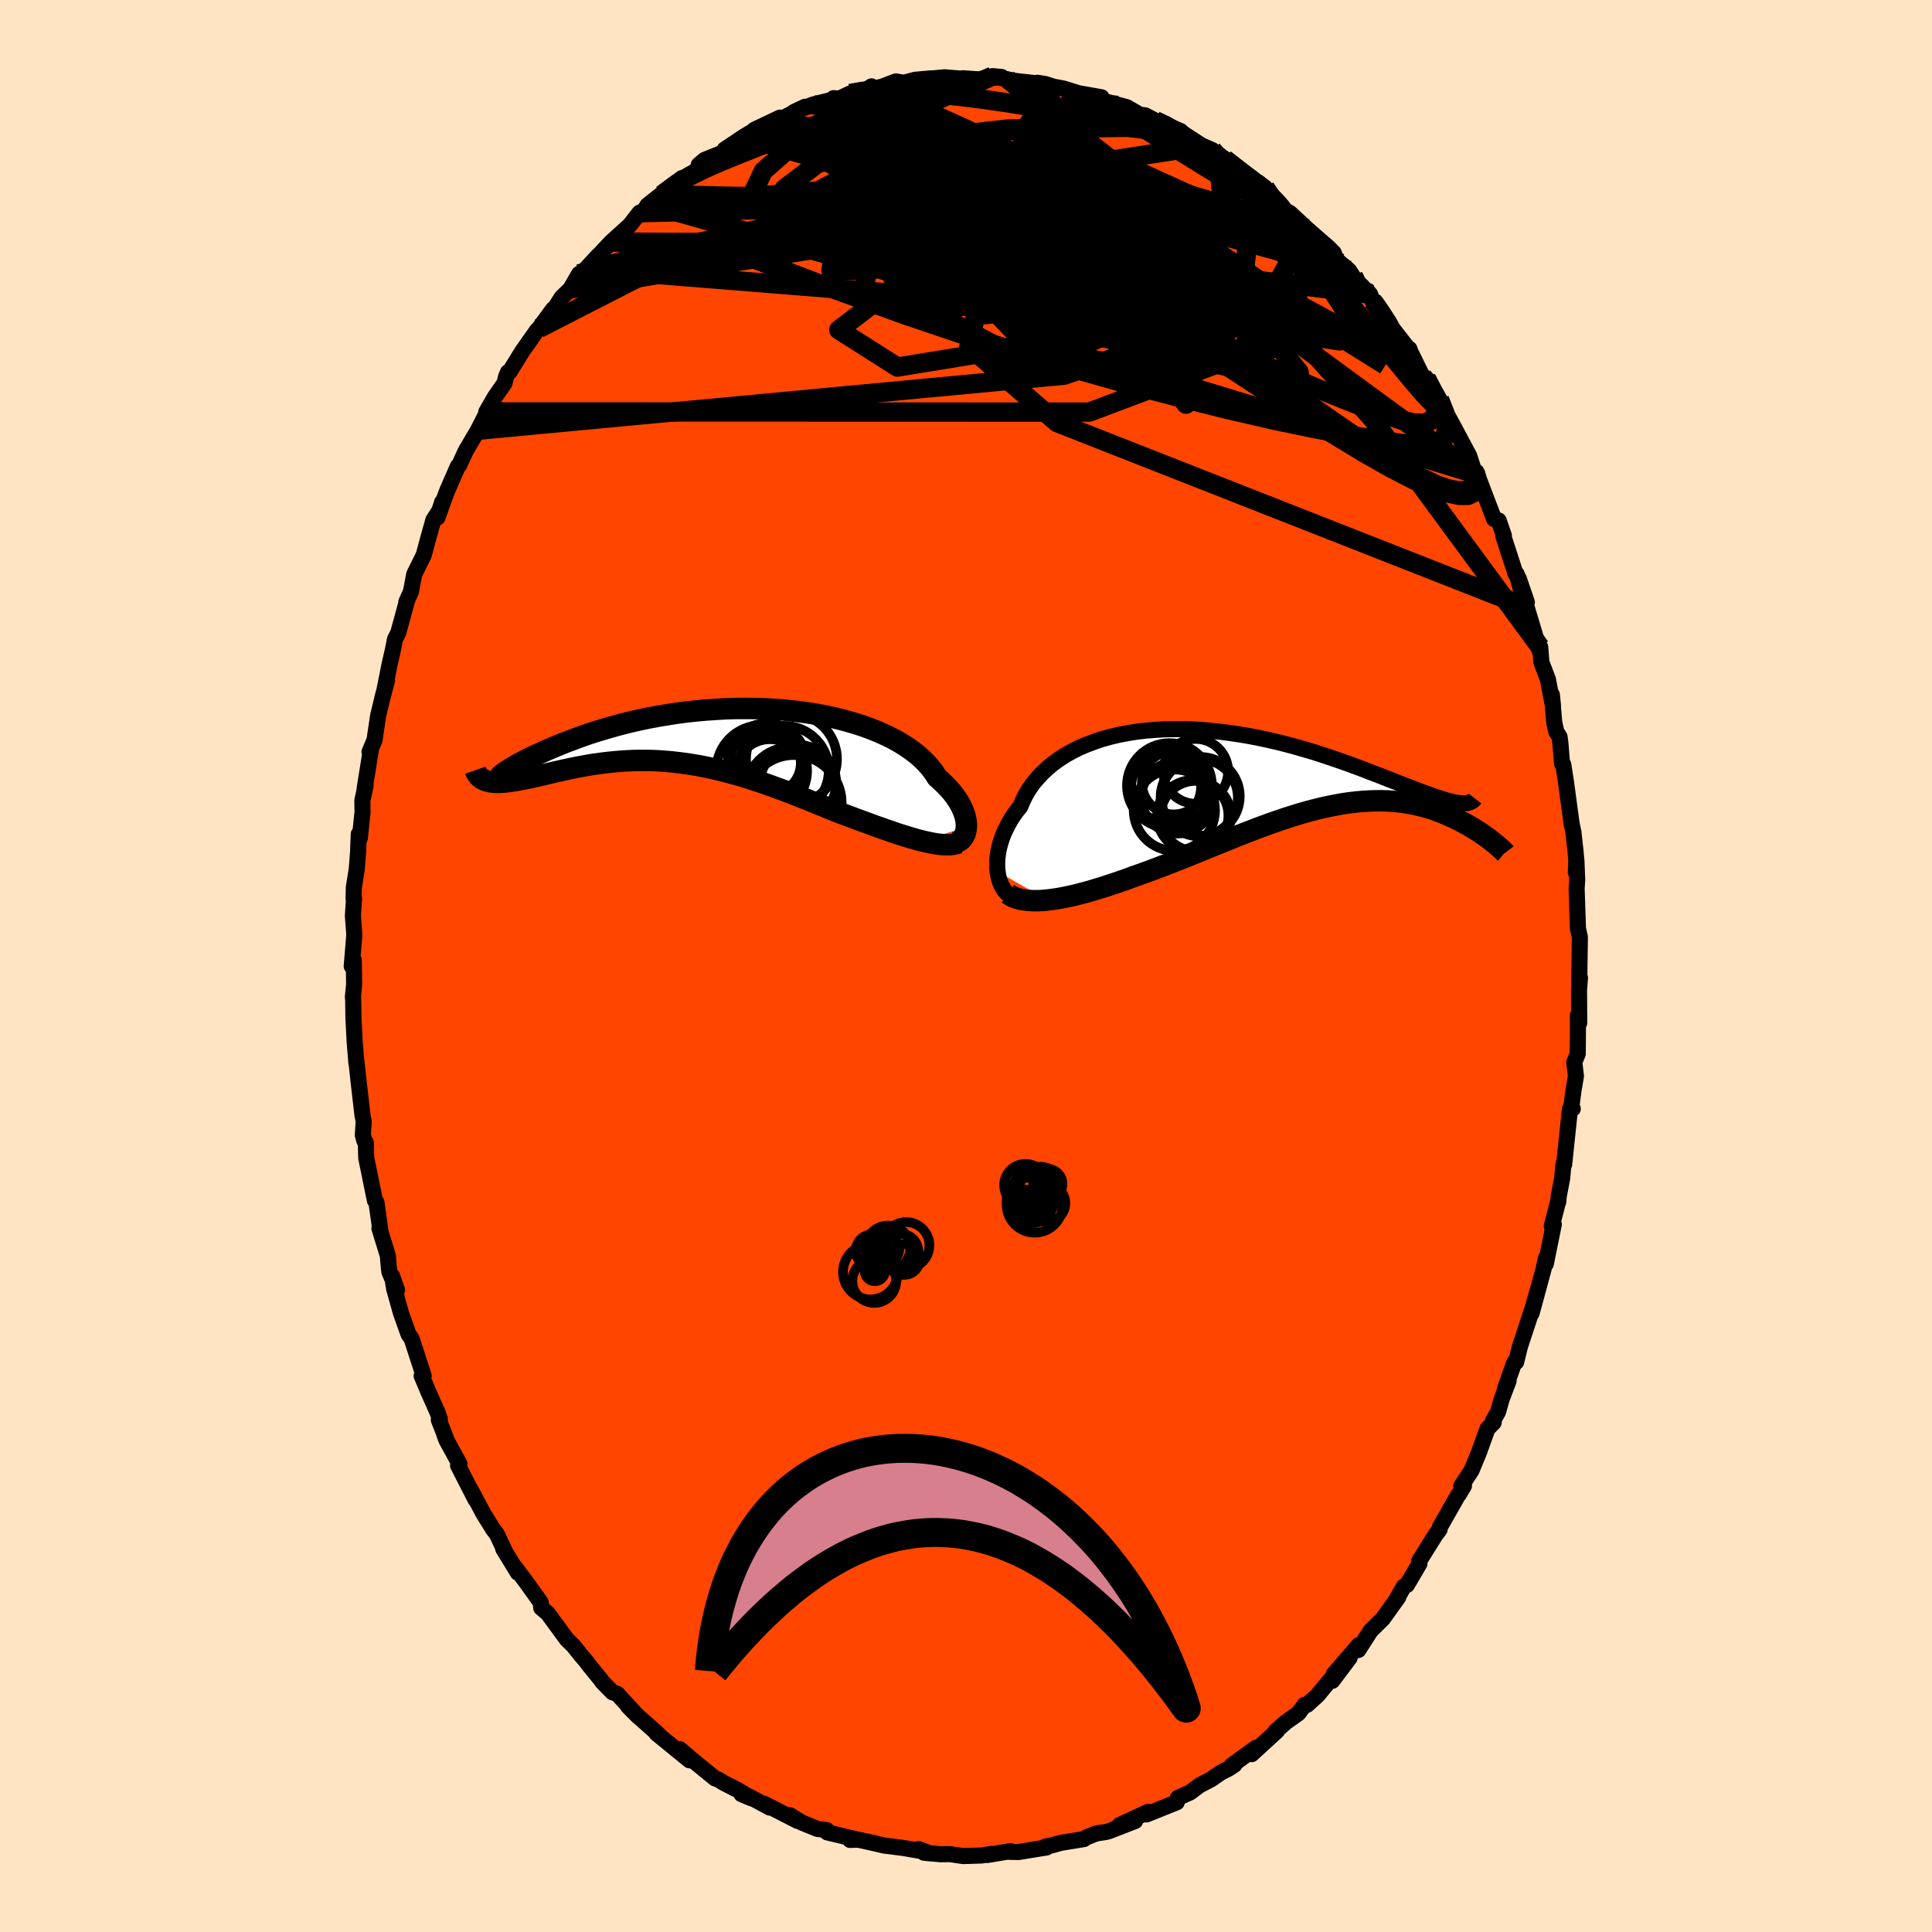 
  <svg viewBox="-100 -100 200 200" xmlns="http://www.w3.org/2000/svg" width="500" height="500" id="face-svg">
    <defs>
      <clipPath id="leftEyeClipPath">
        <polyline points="27.29,9.56 27.29,9.28 27.26,8.98 27.21,8.67 27.13,8.35 27.01,8.01 26.87,7.67 26.7,7.32 26.5,6.97 26.27,6.61 26.01,6.24 25.72,5.88 25.39,5.51 25.04,5.15 24.66,4.78 24.25,4.42 23.95,3.94 23.59,3.46 23.18,2.99 22.72,2.53 22.22,2.08 21.66,1.65 21.05,1.23 20.4,0.82 19.7,0.43 18.97,0.07 18.19,-0.28 17.37,-0.61 16.52,-0.92 15.63,-1.2 14.72,-1.46 13.78,-1.7 12.81,-1.91 11.82,-2.1 10.82,-2.26 9.79,-2.4 8.76,-2.51 7.71,-2.6 6.66,-2.66 5.61,-2.7 4.55,-2.71 3.5,-2.71 2.45,-2.68 1.4,-2.62 0.37,-2.55 -0.65,-2.46 -1.66,-2.35 -2.66,-2.22 -3.63,-2.07 -4.59,-1.91 -5.52,-1.74 -6.43,-1.55 -7.32,-1.35 -8.18,-1.14 -9.01,-0.92 -9.81,-0.69 -10.59,-0.46 -11.34,-0.23 -12.06,0.01 -12.74,0.25 -13.4,0.5 -14.03,0.73 -14.63,0.97 -15.19,1.2 -15.73,1.43 -16.25,1.65 -16.73,1.87 -17.19,2.08 -17.62,2.28 -18.02,2.48 -18.4,2.67 -18.75,2.85 -19.07,3.02 -19.36,3.19 -19.63,3.35 -19.88,3.49 -20.09,3.63 -20.29,3.75 -20.45,3.86 -20.6,3.96 -22.28,4.82 -22.07,4.87 -21.86,4.9 -21.63,4.93 -21.38,4.94 -21.12,4.94 -20.85,4.93 -20.57,4.91 -20.27,4.88 -19.95,4.84 -19.63,4.79 -19.29,4.74 -18.93,4.67 -18.57,4.6 -18.19,4.53 -17.8,4.45 -17.39,4.36 -16.97,4.26 -16.53,4.16 -16.08,4.05 -15.62,3.94 -15.14,3.83 -14.65,3.72 -14.15,3.61 -13.63,3.5 -13.1,3.39 -12.56,3.29 -12.01,3.19 -11.44,3.09 -10.86,3.01 -10.28,2.93 -9.68,2.86 -9.07,2.8 -8.45,2.75 -7.83,2.71 -7.19,2.68 -6.54,2.67 -5.89,2.67 -5.22,2.68 -4.55,2.71 -3.87,2.76 -3.19,2.82 -2.49,2.9 -1.79,2.99 -1.08,3.1 -0.37,3.22 0.35,3.36 1.08,3.52 1.81,3.69 2.54,3.88 3.29,4.08 4.03,4.29 4.78,4.52 5.53,4.77 6.29,5.02 7.05,5.29 7.81,5.57 8.58,5.85 9.34,6.14 10.11,6.45 10.88,6.75 11.64,7.06 12.41,7.37 13.17,7.69 13.93,8 14.57,8.24 15.2,8.47 15.83,8.71 16.45,8.94 17.07,9.16 17.67,9.39 18.27,9.6 18.87,9.81 19.45,10.01 20.02,10.21 20.58,10.39 21.13,10.56 21.66,10.72 22.18,10.87 22.68,11" />
      </clipPath>
      <clipPath id="rightEyeClipPath">
        <polyline points="-27.62,10.8 -27.66,10.4 -27.66,9.98 -27.65,9.55 -27.6,9.12 -27.53,8.67 -27.43,8.21 -27.3,7.75 -27.15,7.29 -26.97,6.82 -26.75,6.36 -26.51,5.89 -26.25,5.43 -25.95,4.97 -25.63,4.52 -25.27,4.08 -25.01,3.46 -24.71,2.86 -24.36,2.27 -23.96,1.7 -23.51,1.16 -23.02,0.63 -22.49,0.13 -21.92,-0.35 -21.3,-0.8 -20.64,-1.23 -19.95,-1.62 -19.22,-1.99 -18.45,-2.32 -17.65,-2.62 -16.83,-2.9 -15.97,-3.14 -15.09,-3.35 -14.19,-3.52 -13.26,-3.67 -12.32,-3.78 -11.36,-3.86 -10.39,-3.92 -9.41,-3.94 -8.42,-3.94 -7.42,-3.91 -6.42,-3.85 -5.42,-3.76 -4.42,-3.65 -3.42,-3.52 -2.43,-3.37 -1.44,-3.2 -0.47,-3.01 0.5,-2.8 1.45,-2.58 2.39,-2.34 3.31,-2.09 4.21,-1.83 5.1,-1.57 5.96,-1.29 6.81,-1.01 7.63,-0.73 8.43,-0.45 9.2,-0.17 9.95,0.11 10.68,0.39 11.38,0.66 12.06,0.92 12.71,1.18 13.34,1.42 13.94,1.66 14.52,1.88 15.08,2.1 15.62,2.31 16.13,2.5 16.62,2.68 17.09,2.85 17.53,3.01 17.95,3.15 18.35,3.28 18.73,3.4 19.08,3.49 19.41,3.58 19.72,3.64 20.01,3.69 24.05,8.06 23.89,7.93 23.72,7.79 23.54,7.65 23.34,7.49 23.14,7.34 22.91,7.18 22.68,7.01 22.43,6.84 22.17,6.66 21.89,6.49 21.6,6.31 21.3,6.13 20.99,5.95 20.66,5.77 20.31,5.59 19.96,5.41 19.58,5.23 19.19,5.05 18.79,4.87 18.37,4.7 17.93,4.53 17.48,4.37 17.01,4.22 16.53,4.08 16.03,3.96 15.51,3.84 14.98,3.74 14.43,3.65 13.87,3.58 13.29,3.53 12.7,3.49 12.09,3.47 11.46,3.48 10.82,3.5 10.17,3.54 9.5,3.6 8.82,3.68 8.13,3.78 7.42,3.91 6.7,4.05 5.97,4.21 5.23,4.39 4.47,4.59 3.7,4.81 2.93,5.05 2.14,5.3 1.35,5.57 0.54,5.85 -0.27,6.15 -1.09,6.46 -1.92,6.78 -2.75,7.1 -3.58,7.44 -4.42,7.78 -5.27,8.12 -6.12,8.47 -6.96,8.81 -7.81,9.16 -8.66,9.5 -9.51,9.83 -10.36,10.16 -11.2,10.48 -12.03,10.79 -12.86,11.09 -13.57,11.34 -14.27,11.6 -14.96,11.84 -15.65,12.07 -16.33,12.3 -17,12.51 -17.66,12.71 -18.31,12.9 -18.95,13.07 -19.57,13.23 -20.19,13.37 -20.78,13.49 -21.36,13.6 -21.93,13.68 -22.47,13.75" />
      </clipPath>
      <filter id="fuzzy">
        <feTurbulence id="turbulence" baseFrequency="0.05" numOctaves="3" type="noise" result="noise" />
        <feDisplacementMap in="SourceGraphic" in2="noise" scale="2" />
      </filter>
      <linearGradient id="rainbowGradient" x1="0%" y1="0%" x2="100%" y2="0%">
        <stop offset="0%" style="stop-color: rgb(44, 34, 43); stop-opacity: 1" />
        <stop offset="50%" style="stop-color: rgb(185, 55, 55); stop-opacity: 1" />
        <stop offset="100%" style="stop-color: rgb(144, 238, 144); stop-opacity: 1" />
      </linearGradient>
    </defs>
    <rect x="-100" y="-100" width="100%" height="100%" fill="rgb(255, 228, 196)" />
    <polyline id="faceContour" points="63.48,1.94 63.56,1.22 63.46,2.47 63.48,5.89 63.33,5.12 63.35,6.01 63.33,9.08 62.97,9.96 63.14,11.39 62.88,12.94 62.68,14.49 62.81,14.78 62.52,14.81 61.92,20.55 61.86,20.44 61.71,22 61.36,23.84 61.31,24.42 61.33,24.24 60.64,26.92 60.85,26.75 60.02,30.84 60.03,30.25 59.79,31.38 58.55,35.95 59.24,33.38 58.68,35.33 57.34,39.41 56.95,41 56.76,41.04 55.81,43.72 56.17,42.94 55.44,44.87 55.08,46.15 54.56,47.06 54.63,47.25 53.98,47.91 53.1,50.36 52.33,52.22 51.27,53.83 51.55,53.81 51,54.73 50.92,54.81 49.05,58.1 49.03,58.33 48.61,58.88 46.91,61.6 46.94,61.87 45.65,64.07 45.33,64.23 44.46,65.75 44.75,65.34 43.13,67.6 42.77,67.95 41.9,68.8 40.61,70.81 40.65,70.31 38.07,73.31 39.71,71.62 37.92,74 38,73.55 36.41,75.48 35.31,76.48 35.06,76.48 34.42,77.35 33.13,78.27 32.05,79.21 32.2,79.18 29.57,81.59 30.03,80.92 27.52,82.74 27.79,82.69 27.18,83.09 26.4,83.48 25.38,84.19 24.19,84.81 23.2,85.55 21.93,86.12 21.82,86.57 18.69,87.83 18.81,87.75 18.86,87.56 15.9,88.93 17.51,88.51 14.83,89.55 14.52,89.64 13.61,89.78 13.37,89.84 12.47,90.2 12.21,90.38 9.82,90.77 8.89,91.03 8.24,91.15 8.33,91.25 5.43,91.72 4.49,91.7 4.6,91.63 2.21,92.03 2.66,91.91 1.62,92.08 -0.29,92.14 -1.65,91.94 -2.65,91.95 -4.36,91.79 -3.73,91.86 -4.89,91.42 -4.53,91.64 -6.49,91.3 -8.47,91.05 -10.27,90.63 -9.38,90.83 -11.17,90.44 -12,90.47 -11.43,90.39 -14.36,89.69 -14.41,89.45 -15.38,89.33 -17.03,88.66 -18.22,87.91 -17.43,88.5 -20.91,86.72 -20.32,87.12 -22.43,85.98 -23.24,85.73 -22.22,86.16 -23.6,85.32 -25.05,84.58 -25.67,84.2 -25.98,84.1 -28.37,82.15 -29.63,81.07 -28.62,82.23 -32.05,79.43 -31.79,79.59 -32.14,79.27 -34.09,77.54 -34.98,76.64 -33.95,77.68 -36.11,75.34 -36.59,75.19 -37.67,74.09 -37.77,73.92 -39.08,72.31 -39.28,72.03 -39.86,71.35 -40.66,70.35 -41.33,69.7 -43.29,67.02 -43.97,66.45 -44.02,65.89 -44.3,65.5 -45.48,63.85 -46.73,62.18 -46.4,62.8 -47.91,60.32 -47.66,60.74 -48.56,58.82 -48.92,58.36 -49.94,56.72 -51.34,54.09 -50.77,55.25 -52.58,51.71 -52.43,51.55 -53.8,49.05 -53.99,48.52 -53.84,48.87 -54.57,46.99 -54.47,46.9 -54.7,46.23 -55.66,44.07 -56.35,42.43 -56.14,42.43 -57.38,38.6 -57.71,38.12 -58.49,35.93 -59.2,33.4 -59.41,32.09 -58.9,33.54 -59.69,31.67 -59.75,31.19 -59.85,29.99 -60.72,27.17 -60.59,27.59 -61.03,24.47 -61.19,24.27 -62.09,19.85 -62.13,18.28 -62.29,18.06 -62.44,17.5 -62.35,16.09 -62.47,15.49 -62.88,11.94 -63.1,9.9 -63.13,9.67 -63.1,10.11 -63.28,7.93 -63.41,5.44 -63.44,3.49 -63.47,3.21 -63.34,1.92 -63.38,-0.62 -63.59,0.02 -63.32,-3.23 -63.47,-5.19 -63.35,-7.01 -63.4,-6.96 -63.37,-8.14 -63.07,-10.02 -62.93,-11.81 -62.86,-13.66 -62.75,-13.25 -62.47,-15.93 -62.49,-17.13 -62.15,-18.68 -62.25,-18.38 -61.61,-22.37 -61.75,-22.16 -61.23,-23.39 -60.86,-25.89 -60.36,-27.97 -59.94,-29.54 -60.2,-28.58 -59.66,-31.28 -59.33,-32.71 -59.11,-33.83 -58.77,-34.5 -57.85,-37.87 -57.94,-37.68 -57.46,-38.75 -57.12,-40.55 -56.13,-42.55 -55.74,-44.02 -55.14,-46.17 -54.52,-47.13 -54.23,-48.02 -54.71,-46.43 -54.03,-48.34 -53.68,-49.26 -52.6,-51.73 -52.46,-51.85 -51.8,-53.3 -50.53,-55.46 -49.72,-57.05 -49.66,-57.36 -48.76,-58.92 -47.77,-60.34 -47.61,-61.01 -47.41,-61.47 -47.28,-61.46 -45.91,-63.67 -44.43,-65.77 -44.2,-66.01 -42.74,-68 -42.66,-67.95 -41.85,-69.22 -40.95,-70.09 -40.06,-71.64 -40.12,-71.3 -39.33,-72.18 -38.17,-73.44 -37.79,-73.81 -36.74,-74.94 -34.79,-76.7 -33.8,-77.98 -33.55,-78.04 -32.74,-78.84 -32.99,-78.73 -31.65,-79.8 -31.48,-79.84 -29.42,-81.56 -29.16,-81.6 -27.8,-82.41 -27.66,-82.94 -27.05,-83.45 -25.09,-84.24 -24.99,-84.52 -22.99,-85.86 -22.2,-86.33 -21.88,-86.58 -19.27,-87.82 -19.62,-87.42 -19.7,-87.38 -16.66,-88.95 -17.82,-88.4 -15.86,-89.17 -13.62,-89.73 -13.71,-89.84 -13.12,-89.79 -11.99,-90.32 -10.5,-90.58 -9.78,-91.06 -10.02,-90.7 -8.66,-91.04 -7.26,-91.57 -6.44,-91.43 -5.27,-91.74 -3.61,-91.89 -3.95,-91.84 -2.22,-92 0.07,-91.81 -0.34,-91.9 1.25,-91.79 3.69,-92.03 2.74,-92.12 4.34,-91.78 5.61,-91.51 4.97,-91.64 7.09,-91.4 7.42,-91.43 8.22,-91.3 9.05,-91.03 10.11,-90.83 11.65,-90.35 14.03,-89.93 13.44,-89.71 15.73,-89.09 14.53,-89.47 16.63,-88.91 17.99,-88.13 18.55,-88.06 19.6,-87.51 20.44,-87.18 22.2,-86.44 22.56,-86.13 24.7,-84.74 24.54,-84.88 25.5,-84.46 26.08,-83.77 26.08,-83.65 26.79,-83.54 29.88,-81.13 29.75,-81.36 30.97,-80.57 30.24,-81.13 32.17,-79.04 32.97,-78.26 33.54,-77.95 35.28,-76.33 35.53,-76.11 37.57,-74.33 38.07,-73.82 38.31,-73.15 38.74,-72.77 39.64,-72.02 40.2,-71.16 41.83,-69.55 42.08,-68.85 41.81,-69.38 43.57,-66.91 44.03,-66.15 45.88,-63.78 45.9,-63.88 46.02,-63.55 47.25,-61.05 47.65,-60.84 49.17,-57.9 49.52,-57.56 49.01,-58.66 49.75,-57.16 50.37,-56.04 52.09,-52.81 52.62,-51.19 53.04,-50.61 52.77,-50.83 52.91,-50.89 53.89,-48.31 54.67,-46.27 55.14,-46.12 55.68,-44.56 55.63,-44.49 56.88,-40.63 57.22,-40.11 58.06,-37.66 57,-40.58 58.56,-35.09 58.04,-37.14 59.49,-32.3 59.44,-33.02 59.57,-31.43 60.24,-29.67 60.77,-26.89 60.65,-28.08 60.9,-25.17 61.11,-24.25 61.45,-23.7 61.53,-23.07 61.7,-20.96 61.83,-20.85 62.09,-19.18 62.69,-14.75 62.88,-13.84 63.11,-11.77 63.18,-10.9 63.13,-9.69 63.19,-10.92 63.27,-8.89 63.21,-8.02 63.35,-3.88 63.55,-2.99 63.51,-0.47 63.48,1.94 63.56,1.22" fill="rgb(255, 69, 0)" stroke="black" stroke-width="1.667" stroke-linejoin="round" filter="url(#fuzzy)" />
    <g transform="translate(30.89 -20.58)">
      <polyline id="rightCountour" points="-27.62,10.8 -27.66,10.4 -27.66,9.98 -27.65,9.55 -27.6,9.12 -27.53,8.67 -27.43,8.21 -27.3,7.75 -27.15,7.29 -26.97,6.82 -26.75,6.36 -26.51,5.89 -26.25,5.43 -25.95,4.97 -25.63,4.52 -25.27,4.08 -25.01,3.46 -24.71,2.86 -24.36,2.27 -23.96,1.7 -23.51,1.16 -23.02,0.63 -22.49,0.13 -21.92,-0.35 -21.3,-0.8 -20.64,-1.23 -19.95,-1.62 -19.22,-1.99 -18.45,-2.32 -17.65,-2.62 -16.83,-2.9 -15.97,-3.14 -15.09,-3.35 -14.19,-3.52 -13.26,-3.67 -12.32,-3.78 -11.36,-3.86 -10.39,-3.92 -9.41,-3.94 -8.42,-3.94 -7.42,-3.91 -6.42,-3.85 -5.42,-3.76 -4.42,-3.65 -3.42,-3.52 -2.43,-3.37 -1.44,-3.2 -0.47,-3.01 0.5,-2.8 1.45,-2.58 2.39,-2.34 3.31,-2.09 4.21,-1.83 5.1,-1.57 5.96,-1.29 6.81,-1.01 7.63,-0.73 8.43,-0.45 9.2,-0.17 9.95,0.11 10.68,0.39 11.38,0.66 12.06,0.92 12.71,1.18 13.34,1.42 13.94,1.66 14.52,1.88 15.08,2.1 15.62,2.31 16.13,2.5 16.62,2.68 17.09,2.85 17.53,3.01 17.95,3.15 18.35,3.28 18.73,3.4 19.08,3.49 19.41,3.58 19.72,3.64 20.01,3.69 24.05,8.06 23.89,7.93 23.72,7.79 23.54,7.65 23.34,7.49 23.14,7.34 22.91,7.18 22.68,7.01 22.43,6.84 22.17,6.66 21.89,6.49 21.6,6.31 21.3,6.13 20.99,5.95 20.66,5.77 20.31,5.59 19.96,5.41 19.58,5.23 19.19,5.05 18.79,4.87 18.37,4.7 17.93,4.53 17.48,4.37 17.01,4.22 16.53,4.08 16.03,3.96 15.51,3.84 14.98,3.74 14.43,3.65 13.87,3.58 13.29,3.53 12.7,3.49 12.09,3.47 11.46,3.48 10.82,3.5 10.17,3.54 9.5,3.6 8.82,3.68 8.13,3.78 7.42,3.91 6.7,4.05 5.97,4.21 5.23,4.39 4.47,4.59 3.7,4.81 2.93,5.05 2.14,5.3 1.35,5.57 0.54,5.85 -0.27,6.15 -1.09,6.46 -1.92,6.78 -2.75,7.1 -3.58,7.44 -4.42,7.78 -5.27,8.12 -6.12,8.47 -6.96,8.81 -7.81,9.16 -8.66,9.5 -9.51,9.83 -10.36,10.16 -11.2,10.48 -12.03,10.79 -12.86,11.09 -13.57,11.34 -14.27,11.6 -14.96,11.84 -15.65,12.07 -16.33,12.3 -17,12.51 -17.66,12.71 -18.31,12.9 -18.95,13.07 -19.57,13.23 -20.19,13.37 -20.78,13.49 -21.36,13.6 -21.93,13.68 -22.47,13.75" fill="white" stroke="white" stroke-width="0" stroke-linejoin="round" filter="url(#fuzzy)" />
    </g>
    <g transform="translate(-27.25 -23.95)">
      <polyline id="leftCountour" points="27.29,9.56 27.29,9.28 27.26,8.98 27.21,8.67 27.13,8.35 27.01,8.01 26.87,7.67 26.7,7.32 26.5,6.97 26.27,6.61 26.01,6.24 25.72,5.88 25.39,5.51 25.04,5.15 24.66,4.78 24.25,4.42 23.95,3.94 23.59,3.46 23.18,2.99 22.72,2.53 22.22,2.08 21.66,1.65 21.05,1.23 20.4,0.82 19.7,0.43 18.97,0.07 18.19,-0.28 17.37,-0.61 16.52,-0.92 15.63,-1.2 14.72,-1.46 13.78,-1.7 12.81,-1.91 11.82,-2.1 10.82,-2.26 9.79,-2.4 8.76,-2.51 7.71,-2.6 6.66,-2.66 5.61,-2.7 4.55,-2.71 3.5,-2.71 2.45,-2.68 1.4,-2.62 0.37,-2.55 -0.65,-2.46 -1.66,-2.35 -2.66,-2.22 -3.63,-2.07 -4.59,-1.91 -5.52,-1.74 -6.43,-1.55 -7.32,-1.35 -8.18,-1.14 -9.01,-0.92 -9.81,-0.69 -10.59,-0.46 -11.34,-0.23 -12.06,0.01 -12.74,0.25 -13.4,0.5 -14.03,0.73 -14.63,0.97 -15.19,1.2 -15.73,1.43 -16.25,1.65 -16.73,1.87 -17.19,2.08 -17.62,2.28 -18.02,2.48 -18.4,2.67 -18.75,2.85 -19.07,3.02 -19.36,3.19 -19.63,3.35 -19.88,3.49 -20.09,3.63 -20.29,3.75 -20.45,3.86 -20.6,3.96 -22.28,4.82 -22.07,4.87 -21.86,4.9 -21.63,4.93 -21.38,4.94 -21.12,4.94 -20.85,4.93 -20.57,4.91 -20.27,4.88 -19.95,4.84 -19.63,4.79 -19.29,4.74 -18.93,4.67 -18.57,4.6 -18.19,4.53 -17.8,4.45 -17.39,4.36 -16.97,4.26 -16.53,4.16 -16.08,4.05 -15.62,3.94 -15.14,3.83 -14.65,3.72 -14.15,3.61 -13.63,3.5 -13.1,3.39 -12.56,3.29 -12.01,3.19 -11.44,3.09 -10.86,3.01 -10.28,2.93 -9.68,2.86 -9.07,2.8 -8.45,2.75 -7.83,2.71 -7.19,2.68 -6.54,2.67 -5.89,2.67 -5.22,2.68 -4.55,2.71 -3.87,2.76 -3.19,2.82 -2.49,2.9 -1.79,2.99 -1.08,3.1 -0.37,3.22 0.35,3.36 1.08,3.52 1.81,3.69 2.54,3.88 3.29,4.08 4.03,4.29 4.78,4.52 5.53,4.77 6.29,5.02 7.05,5.29 7.81,5.57 8.58,5.85 9.34,6.14 10.11,6.45 10.88,6.75 11.64,7.06 12.41,7.37 13.17,7.69 13.93,8 14.57,8.24 15.2,8.47 15.83,8.71 16.45,8.94 17.07,9.16 17.67,9.39 18.27,9.6 18.87,9.81 19.45,10.01 20.02,10.21 20.58,10.39 21.13,10.56 21.66,10.72 22.18,10.87 22.68,11" fill="white" stroke="white" stroke-width="0" stroke-linejoin="round" filter="url(#fuzzy)" />
    </g>
    <g transform="translate(30.89 -20.58)">
      <polyline id="rightUpper" points="-26.03,13.44 -26.28,13.33 -26.5,13.17 -26.72,12.98 -26.91,12.75 -27.08,12.49 -27.24,12.2 -27.37,11.88 -27.48,11.54 -27.56,11.18 -27.62,10.8 -27.66,10.4 -27.66,9.98 -27.65,9.55 -27.6,9.12 -27.53,8.67 -27.43,8.21 -27.3,7.75 -27.15,7.29 -26.97,6.82 -26.75,6.36 -26.51,5.89 -26.25,5.43 -25.95,4.97 -25.63,4.52 -25.27,4.08 -25.01,3.46 -24.71,2.86 -24.36,2.27 -23.96,1.7 -23.51,1.16 -23.02,0.63 -22.49,0.13 -21.92,-0.35 -21.3,-0.8 -20.64,-1.23 -19.95,-1.62 -19.22,-1.99 -18.45,-2.32 -17.65,-2.62 -16.83,-2.9 -15.97,-3.14 -15.09,-3.35 -14.19,-3.52 -13.26,-3.67 -12.32,-3.78 -11.36,-3.86 -10.39,-3.92 -9.41,-3.94 -8.42,-3.94 -7.42,-3.91 -6.42,-3.85 -5.42,-3.76 -4.42,-3.65 -3.42,-3.52 -2.43,-3.37 -1.44,-3.2 -0.47,-3.01 0.5,-2.8 1.45,-2.58 2.39,-2.34 3.31,-2.09 4.21,-1.83 5.1,-1.57 5.96,-1.29 6.81,-1.01 7.63,-0.73 8.43,-0.45 9.2,-0.17 9.95,0.11 10.68,0.39 11.38,0.66 12.06,0.92 12.71,1.18 13.34,1.42 13.94,1.66 14.52,1.88 15.08,2.1 15.62,2.31 16.13,2.5 16.62,2.68 17.09,2.85 17.53,3.01 17.95,3.15 18.35,3.28 18.73,3.4 19.08,3.49 19.41,3.58 19.72,3.64 20.01,3.69 20.28,3.72 20.53,3.74 20.75,3.74 20.96,3.72 21.14,3.68 21.31,3.62 21.46,3.55 21.58,3.46 21.69,3.36 21.79,3.23" fill="none" stroke="black" stroke-width="1.667" stroke-linejoin="round" filter="url(#fuzzy)" />
      <polyline id="rightLower" points="-26.56,13.09 -26.29,13.28 -25.98,13.44 -25.63,13.57 -25.26,13.67 -24.86,13.74 -24.43,13.79 -23.98,13.82 -23.5,13.82 -22.99,13.8 -22.47,13.75 -21.93,13.68 -21.36,13.6 -20.78,13.49 -20.19,13.37 -19.57,13.23 -18.95,13.07 -18.31,12.9 -17.66,12.71 -17,12.51 -16.33,12.3 -15.65,12.07 -14.96,11.84 -14.27,11.6 -13.57,11.34 -12.86,11.09 -12.03,10.79 -11.2,10.48 -10.36,10.16 -9.51,9.83 -8.66,9.5 -7.81,9.16 -6.96,8.81 -6.12,8.47 -5.27,8.12 -4.42,7.78 -3.58,7.44 -2.75,7.1 -1.92,6.78 -1.09,6.46 -0.27,6.15 0.54,5.85 1.35,5.57 2.14,5.3 2.93,5.05 3.7,4.81 4.47,4.59 5.23,4.39 5.97,4.21 6.7,4.05 7.42,3.91 8.13,3.78 8.82,3.68 9.5,3.6 10.17,3.54 10.82,3.5 11.46,3.48 12.09,3.47 12.7,3.49 13.29,3.53 13.87,3.58 14.43,3.65 14.98,3.74 15.51,3.84 16.03,3.96 16.53,4.08 17.01,4.22 17.48,4.37 17.93,4.53 18.37,4.7 18.79,4.87 19.19,5.05 19.58,5.23 19.96,5.41 20.31,5.59 20.66,5.77 20.99,5.95 21.3,6.13 21.6,6.31 21.89,6.49 22.17,6.66 22.43,6.84 22.68,7.01 22.91,7.18 23.14,7.34 23.34,7.49 23.54,7.65 23.72,7.79 23.89,7.93 24.05,8.06 24.19,8.18 24.32,8.29 24.44,8.4 24.54,8.49 24.63,8.58 24.71,8.65 24.78,8.72 24.84,8.78 24.89,8.82 24.92,8.86" fill="none" stroke="black" stroke-width="2.222" stroke-linejoin="round" filter="url(#fuzzy)" />
      <circle r="3.636" cx="-7.114" cy="5.049" stroke="black" fill="none" stroke-width="1.0" filter="url(#fuzzy)" clip-path="url(#rightEyeClipPath)" /><circle r="3.742" cx="-8.989" cy="3.129" stroke="black" fill="none" stroke-width="1.0" filter="url(#fuzzy)" clip-path="url(#rightEyeClipPath)" /><circle r="3.618" cx="-10.174" cy="2.024" stroke="black" fill="none" stroke-width="1.0" filter="url(#fuzzy)" clip-path="url(#rightEyeClipPath)" /><circle r="4.212" cx="-9.319" cy="4.444" stroke="black" fill="none" stroke-width="1.0" filter="url(#fuzzy)" clip-path="url(#rightEyeClipPath)" /><circle r="4.394" cx="-9.829" cy="1.904" stroke="black" fill="none" stroke-width="1.0" filter="url(#fuzzy)" clip-path="url(#rightEyeClipPath)" /><circle r="3.356" cx="-7.109" cy="0.429" stroke="black" fill="none" stroke-width="1.0" filter="url(#fuzzy)" clip-path="url(#rightEyeClipPath)" /><circle r="3.284" cx="-9.399" cy="1.604" stroke="black" fill="none" stroke-width="1.0" filter="url(#fuzzy)" clip-path="url(#rightEyeClipPath)" /><circle r="3.69" cx="-7.414" cy="5.024" stroke="black" fill="none" stroke-width="1.0" filter="url(#fuzzy)" clip-path="url(#rightEyeClipPath)" /><circle r="4.078" cx="-6.629" cy="3.019" stroke="black" fill="none" stroke-width="1.0" filter="url(#fuzzy)" clip-path="url(#rightEyeClipPath)" /><circle r="4" cx="-6.744" cy="3.154" stroke="black" fill="none" stroke-width="1.0" filter="url(#fuzzy)" clip-path="url(#rightEyeClipPath)" />
      </g>
    <g transform="translate(-27.25 -23.95)">
      <polyline id="leftUpper" points="26.03,11.19 26.24,11.15 26.43,11.09 26.61,10.99 26.77,10.86 26.91,10.7 27.03,10.52 27.13,10.31 27.21,10.08 27.26,9.83 27.29,9.56 27.29,9.28 27.26,8.98 27.21,8.67 27.13,8.35 27.01,8.01 26.87,7.67 26.7,7.32 26.5,6.97 26.27,6.61 26.01,6.24 25.72,5.88 25.39,5.51 25.04,5.15 24.66,4.78 24.25,4.42 23.95,3.94 23.59,3.46 23.18,2.99 22.72,2.53 22.22,2.08 21.66,1.65 21.05,1.23 20.4,0.82 19.7,0.43 18.97,0.07 18.19,-0.28 17.37,-0.61 16.52,-0.92 15.63,-1.2 14.72,-1.46 13.78,-1.7 12.81,-1.91 11.82,-2.1 10.82,-2.26 9.79,-2.4 8.76,-2.51 7.71,-2.6 6.66,-2.66 5.61,-2.7 4.55,-2.71 3.5,-2.71 2.45,-2.68 1.4,-2.62 0.37,-2.55 -0.65,-2.46 -1.66,-2.35 -2.66,-2.22 -3.63,-2.07 -4.59,-1.91 -5.52,-1.74 -6.43,-1.55 -7.32,-1.35 -8.18,-1.14 -9.01,-0.92 -9.81,-0.69 -10.59,-0.46 -11.34,-0.23 -12.06,0.01 -12.74,0.25 -13.4,0.5 -14.03,0.73 -14.63,0.97 -15.19,1.2 -15.73,1.43 -16.25,1.65 -16.73,1.87 -17.19,2.08 -17.62,2.28 -18.02,2.48 -18.4,2.67 -18.75,2.85 -19.07,3.02 -19.36,3.19 -19.63,3.35 -19.88,3.49 -20.09,3.63 -20.29,3.75 -20.45,3.86 -20.6,3.96 -20.72,4.05 -20.81,4.13 -20.89,4.19 -20.94,4.24 -20.97,4.28 -20.98,4.3 -20.96,4.32 -20.93,4.31 -20.88,4.3 -20.8,4.28" fill="none" stroke="black" stroke-width="2.222" stroke-linejoin="round" filter="url(#fuzzy)" />
      <polyline id="leftLower" points="26.5,11.2 26.24,11.29 25.95,11.35 25.63,11.39 25.28,11.4 24.9,11.38 24.5,11.35 24.08,11.29 23.63,11.21 23.16,11.11 22.68,11 22.18,10.87 21.66,10.72 21.13,10.56 20.58,10.39 20.02,10.21 19.45,10.01 18.87,9.81 18.27,9.6 17.67,9.39 17.07,9.16 16.45,8.94 15.83,8.71 15.2,8.47 14.57,8.24 13.93,8 13.17,7.69 12.41,7.37 11.64,7.06 10.88,6.75 10.11,6.45 9.34,6.14 8.58,5.85 7.81,5.57 7.05,5.29 6.29,5.02 5.53,4.77 4.78,4.52 4.03,4.29 3.29,4.08 2.54,3.88 1.81,3.69 1.08,3.52 0.35,3.36 -0.37,3.22 -1.08,3.1 -1.79,2.99 -2.49,2.9 -3.19,2.82 -3.87,2.76 -4.55,2.71 -5.22,2.68 -5.89,2.67 -6.54,2.67 -7.19,2.68 -7.83,2.71 -8.45,2.75 -9.07,2.8 -9.68,2.86 -10.28,2.93 -10.86,3.01 -11.44,3.09 -12.01,3.19 -12.56,3.29 -13.1,3.39 -13.63,3.5 -14.15,3.61 -14.65,3.72 -15.14,3.83 -15.62,3.94 -16.08,4.05 -16.53,4.16 -16.97,4.26 -17.39,4.36 -17.8,4.45 -18.19,4.53 -18.57,4.6 -18.93,4.67 -19.29,4.74 -19.63,4.79 -19.95,4.84 -20.27,4.88 -20.57,4.91 -20.85,4.93 -21.12,4.94 -21.38,4.94 -21.63,4.93 -21.86,4.9 -22.07,4.87 -22.28,4.82 -22.47,4.76 -22.64,4.69 -22.8,4.61 -22.95,4.51 -23.08,4.41 -23.2,4.29 -23.3,4.15 -23.4,4.01 -23.48,3.85 -23.54,3.68" fill="none" stroke="black" stroke-width="2.222" stroke-linejoin="round" filter="url(#fuzzy)" />
      <circle r="4.706" cx="9.184" cy="2.533" stroke="black" fill="none" stroke-width="1.0" filter="url(#fuzzy)" clip-path="url(#leftEyeClipPath)" /><circle r="4.956" cx="9.419" cy="7.068" stroke="black" fill="none" stroke-width="1.0" filter="url(#fuzzy)" clip-path="url(#leftEyeClipPath)" /><circle r="4.622" cx="8.424" cy="3.713" stroke="black" fill="none" stroke-width="1.0" filter="url(#fuzzy)" clip-path="url(#leftEyeClipPath)" /><circle r="3.608" cx="6.959" cy="4.078" stroke="black" fill="none" stroke-width="1.0" filter="url(#fuzzy)" clip-path="url(#leftEyeClipPath)" /><circle r="4.698" cx="6.099" cy="3.718" stroke="black" fill="none" stroke-width="1.0" filter="url(#fuzzy)" clip-path="url(#leftEyeClipPath)" /><circle r="3.164" cx="6.989" cy="2.948" stroke="black" fill="none" stroke-width="1.0" filter="url(#fuzzy)" clip-path="url(#leftEyeClipPath)" /><circle r="3.936" cx="9.879" cy="5.008" stroke="black" fill="none" stroke-width="1.0" filter="url(#fuzzy)" clip-path="url(#leftEyeClipPath)" /><circle r="4.692" cx="9.129" cy="5.978" stroke="black" fill="none" stroke-width="1.0" filter="url(#fuzzy)" clip-path="url(#leftEyeClipPath)" /><circle r="4.062" cx="6.654" cy="2.888" stroke="black" fill="none" stroke-width="1.0" filter="url(#fuzzy)" clip-path="url(#leftEyeClipPath)" /><circle r="3.916" cx="6.664" cy="3.133" stroke="black" fill="none" stroke-width="1.0" filter="url(#fuzzy)" clip-path="url(#leftEyeClipPath)" />
    </g>
    <g id="hairs">
      <polyline points="53.04,-50.61 52.88,-50.65 52.86,-50.19 52.8,-49.53 52.54,-48.99 51.98,-48.72 51.1,-48.71 49.88,-48.96 48.29,-49.48 46.32,-50.34 43.92,-51.58 41.11,-53.18 37.88,-55.14 34.22,-57.43 30.13,-60.06 25.56,-63.06 20.52,-66.47 15.01,-70.3 9.06,-74.6 2.68,-79.4 -4.22,-84.66" fill="none" stroke="rgb(0, 0, 0)" stroke-width="2" stroke-linejoin="round" filter="url(#fuzzy)" /><polyline points="42.08,-68.85 42.36,-68.52 43.05,-67.51 43.69,-66.51 44.11,-65.7 44.29,-65.1 44.25,-64.66 44.01,-64.36 43.55,-64.24 42.85,-64.35 41.86,-64.7 40.59,-65.27 39.05,-66.03 37.25,-66.96 35.17,-68.08 32.78,-69.47 30.06,-71.18 26.98,-73.24 23.56,-75.63 19.79,-78.29 15.67,-81.22 11.08,-84.43 5.8,-87.97" fill="none" stroke="rgb(0, 0, 0)" stroke-width="2" stroke-linejoin="round" filter="url(#fuzzy)" /><polyline points="26.79,-83.54 28.82,-81.96 30.01,-81.01 31,-80.1 32.06,-79.02 33.26,-77.76 34.55,-76.41 35.89,-75.05 37.19,-73.74 38.42,-72.54 39.49,-71.48 40.34,-70.64 40.92,-70.06 41.26,-69.76 41.41,-69.69 41.43,-69.76 41.2,-70.09" fill="none" stroke="rgb(0, 0, 0)" stroke-width="2" stroke-linejoin="round" filter="url(#fuzzy)" /><polyline points="-31.48,-79.84 -29.91,-81 -28.6,-81.76 -27.23,-82.44 -25.68,-83.13 -23.94,-83.85 -22.02,-84.62 -19.97,-85.42 -17.85,-86.22 -15.72,-86.99 -13.6,-87.72 -11.54,-88.37 -9.54,-88.96 -7.63,-89.51 -5.8,-90.03 -4.08,-90.53 -2.49,-91 -1.17,-91.38 -0.39,-91.66" fill="none" stroke="rgb(0, 0, 0)" stroke-width="2" stroke-linejoin="round" filter="url(#fuzzy)" /><polyline points="-10.5,-90.58 -9.71,-90.6 -8.29,-90.11 -6.1,-89.28 -3.27,-88.11 0.05,-86.61 3.8,-84.78 7.92,-82.62 12.39,-80.14 17.17,-77.39 22.19,-74.49 27.35,-71.56 32.57,-68.65 37.88,-65.65 43.41,-62.19" fill="none" stroke="rgb(0, 0, 0)" stroke-width="2" stroke-linejoin="round" filter="url(#fuzzy)" /><polyline points="19.6,-87.51 20.68,-87 21.99,-86.23 23.33,-85.3 24.64,-84.32 25.9,-83.3 27.15,-82.24 28.43,-81.13 29.77,-79.94 31.18,-78.72 32.6,-77.5 33.96,-76.32 35.24,-75.22 36.38,-74.2 37.4,-73.3 38.29,-72.52 39.03,-71.91 39.62,-71.46 40.06,-71.17 40.27,-71.09 40.11,-71.37" fill="none" stroke="rgb(0, 0, 0)" stroke-width="2" stroke-linejoin="round" filter="url(#fuzzy)" /><polyline points="25.5,-84.46 25.97,-83.95 26.63,-83.44 27.57,-82.8 28.56,-82.12 29.45,-81.49 30.2,-80.9 30.84,-80.35 31.41,-79.83 31.9,-79.33 32.32,-78.89 32.62,-78.53 32.77,-78.29 32.71,-78.21 32.41,-78.3 31.82,-78.58 30.95,-79.06 29.81,-79.72 28.4,-80.54 26.72,-81.55 24.73,-82.76 22.43,-84.18 19.87,-85.79 17.07,-87.56" fill="none" stroke="rgb(0, 0, 0)" stroke-width="2" stroke-linejoin="round" filter="url(#fuzzy)" /><polyline points="49.01,-58.66 49.55,-57.3 49.8,-55.92 49.58,-54.76 48.75,-54.08 47.29,-53.9 45.25,-54.07 42.68,-54.45 39.61,-54.97 36.03,-55.64 31.89,-56.5 27.15,-57.59 21.78,-58.93 15.76,-60.52 9.05,-62.42 1.68,-64.7 -6.32,-67.4 -14.9,-70.51 -24.07,-74" fill="none" stroke="rgb(0, 0, 0)" stroke-width="2" stroke-linejoin="round" filter="url(#fuzzy)" /><polyline points="-11.99,-90.32 -10.77,-90.54 -9.7,-90.62 -8.47,-90.6 -6.96,-90.54 -5.21,-90.44 -3.3,-90.29 -1.3,-90.09 0.78,-89.85 2.9,-89.56 5.04,-89.24 7.19,-88.89 9.28,-88.55 11.27,-88.22 13.14,-87.9 14.89,-87.59 16.52,-87.27 18.04,-86.95 19.42,-86.66 20.59,-86.46 21.44,-86.42" fill="none" stroke="rgb(0, 0, 0)" stroke-width="2" stroke-linejoin="round" filter="url(#fuzzy)" /><polyline points="52.62,-51.19 52.77,-50.92 52.72,-50.74 52.65,-50.36 52.52,-49.87 52.23,-49.45 51.73,-49.21 50.98,-49.19 49.97,-49.38 48.67,-49.83 47.08,-50.58 45.18,-51.65 42.95,-53.05 40.38,-54.76 37.46,-56.77 34.16,-59.09 30.47,-61.74 26.36,-64.76 21.82,-68.17 16.86,-71.99 11.48,-76.23 5.66,-80.88 -0.62,-85.95" fill="none" stroke="rgb(0, 0, 0)" stroke-width="2" stroke-linejoin="round" filter="url(#fuzzy)" /><polyline points="47.65,-60.84 48.59,-59.03 48.84,-58.4 48.82,-58.04 48.72,-57.56 48.52,-56.97 48.12,-56.46 47.43,-56.18 46.41,-56.21 45.06,-56.52 43.41,-57.05 41.47,-57.75 39.23,-58.61 36.69,-59.65 33.81,-60.89 30.58,-62.36 27,-64.08 23.04,-66.09 18.68,-68.42 13.91,-71.07 8.73,-74.03 3.12,-77.27 -3,-80.77 -9.9,-84.51" fill="none" stroke="rgb(0, 0, 0)" stroke-width="2" stroke-linejoin="round" filter="url(#fuzzy)" /><polyline points="47.25,-61.05 47.86,-60.24 48.44,-59.31 48.75,-58.78 48.87,-58.49 48.91,-58.25 48.87,-58.04 48.67,-58.01 48.18,-58.38 47.31,-59.29 46.04,-60.79 44.38,-62.8 42.36,-65.28 39.96,-68.26 37.15,-71.88 33.97,-76.16" fill="none" stroke="rgb(0, 0, 0)" stroke-width="2" stroke-linejoin="round" filter="url(#fuzzy)" /><polyline points="-22.99,-85.86 -2.6,-81.7 0.46,-77.12 1.29,-75.3 2.39,-75.86 4.14,-77.74 5.56,-80.28 5.99,-82.89 5.99,-84.72 6.84,-84.92 9.53,-83.03 13.96,-79.24 18.76,-74.48 21.95,-70.05 22,-67.14 18.62,-66.25 12.76,-66.9 6.14,-67.8 0.99,-67.34 0.3,-64.15 9.43,-56.25 58.04,-37.14" fill="none" stroke="rgb(0, 0, 0)" stroke-width="2" stroke-linejoin="round" filter="url(#fuzzy)" /><polyline points="24.54,-84.88 -10.83,-79.46 -10.78,-79.68 1.24,-79.72 12.6,-78.5 18.71,-76.92 19.56,-75.75 17.65,-74.89 16.14,-73.83 16.89,-72.42 19.51,-71.2 21.85,-70.97 21.61,-72.2 17.83,-74.63 11.65,-77.32 5.98,-79 4.23,-78.75 8.09,-76.75 15.14,-74.73 19.08,-75.21 18.31,-77.84 39.64,-72.02" fill="none" stroke="rgb(0, 0, 0)" stroke-width="2" stroke-linejoin="round" filter="url(#fuzzy)" /><polyline points="29.75,-81.36 28.31,-66.4 23.03,-63.43 22.67,-65.95 20.6,-72 15.73,-78.5 10.77,-82.99 8.13,-84.63 7.89,-83.89 8.02,-81.84 6.31,-79.44 2.64,-77.13 -0.12,-74.88 2.11,-72.68 10.73,-71.09 21.14,-71.41 23.67,-75.28 10.05,-82.8 -19.7,-87.38" fill="none" stroke="rgb(0, 0, 0)" stroke-width="2" stroke-linejoin="round" filter="url(#fuzzy)" /><polyline points="-15.86,-89.17 -2.38,-86.05 -7.91,-83.25 -9.24,-78.86 -5.15,-74.62 -0.57,-72.55 1.85,-72.63 3.06,-73.49 5.14,-74.09 8.74,-74.57 12.29,-75.75 12.87,-77.95 8.21,-80.32 -1.24,-81.66 -10.76,-82.46 -11.4,-86.02 2.74,-92.12" fill="none" stroke="rgb(0, 0, 0)" stroke-width="2" stroke-linejoin="round" filter="url(#fuzzy)" /><polyline points="-39.33,-72.18 9.71,-68.25 18.29,-68.54 19.08,-66.6 20.25,-62.92 21.75,-59.59 22.78,-58.16 22.52,-59.24 20.38,-62.39 16.56,-66.5 12.2,-70.41 8.65,-73.58 6.68,-76.18 6.37,-78.54 7.4,-80.65 9.05,-81.99 9.92,-81.91 7.66,-80.15 -0.47,-77.22 -15.68,-74.19 -33.79,-71.34 -44.2,-66.01" fill="none" stroke="rgb(0, 0, 0)" stroke-width="2" stroke-linejoin="round" filter="url(#fuzzy)" /><polyline points="-36.74,-74.94 0.37,-74.8 15.9,-70.66 14.6,-71.52 7.55,-74.24 0.77,-76.44 -3.48,-77.15 -4.89,-76.36 -4.38,-74.85 -3.24,-73.76 -2.43,-73.92 -2.46,-75.32 -3.75,-77.21 -6.45,-78.78 -9.57,-79.72 -10.48,-80.24 -6.16,-80.34 5.27,-78.53 25.53,-70.97 52.91,-50.89" fill="none" stroke="rgb(0, 0, 0)" stroke-width="2" stroke-linejoin="round" filter="url(#fuzzy)" /><polyline points="-50.53,-55.46 10.16,-61.16 25.64,-66.57 22.44,-71.24 16.06,-74.04 12.61,-74.78 11.43,-74.28 9.94,-73.38 7.16,-72.33 4.33,-71.02 3.6,-69.36 6.32,-67.45 12.22,-65.52 19.71,-63.71 26.82,-62.1 32.03,-60.86 34.58,-60.46 34.48,-61.49 32.48,-63.97 29.48,-66.85 25.35,-68.29 18.97,-66.91 15.32,-62.38 52.91,-50.89" fill="none" stroke="rgb(0, 0, 0)" stroke-width="2" stroke-linejoin="round" filter="url(#fuzzy)" /><polyline points="-32.74,-78.84 5.33,-68.12 3.57,-72.45 -0.99,-74.11 -0.21,-72.56 5.47,-69.99 13.36,-67.81 20.48,-66.59 24.36,-66.4 23.64,-67.03 18.6,-68.12 11.16,-69.43 4.22,-70.74 0.31,-71.83 0.16,-72.5 2.44,-72.74 5.01,-72.89 7.18,-73.41 10.56,-74.1 17.03,-74.11 24.53,-73.97 26.67,-77.98 26.08,-83.65" fill="none" stroke="rgb(0, 0, 0)" stroke-width="2" stroke-linejoin="round" filter="url(#fuzzy)" /><polyline points="40.2,-71.16 34.94,-71.59 32.83,-64.21 23.93,-61.76 14.54,-62.53 9.19,-63.46 7.88,-64.27 8.81,-66.14 10.37,-69.71 11.8,-74.29 13,-78.37 13.93,-80.68 13.81,-80.72 10.9,-78.8 3.71,-75.44 -6.42,-70.99 -13.17,-65.86 -7.1,-62 13.02,-65.28 11.65,-90.35" fill="none" stroke="rgb(0, 0, 0)" stroke-width="2" stroke-linejoin="round" filter="url(#fuzzy)" /><polyline points="-32.99,-78.73 -10.68,-80.62 -1.76,-77.84 5.91,-75.48 11.41,-73.31 14.3,-71.54 13.68,-70.83 8.89,-71.32 0.77,-72.57 -8.38,-74.09 -16.07,-75.74 -20.74,-77.64 -22.13,-79.86 -20.99,-82.28 -18.43,-84.54 -15.52,-86.2 -13,-86.87 -11.06,-86.33 -9.09,-84.64 -5.73,-82.32 0.18,-80.3 7.71,-79.67 12.88,-80.96 14.66,-82.28 35.28,-76.33" fill="none" stroke="rgb(0, 0, 0)" stroke-width="2" stroke-linejoin="round" filter="url(#fuzzy)" /><polyline points="8.22,-91.3 11.79,-80.23 14.7,-69.81 13.01,-65.76 10.53,-65.1 8.33,-66.35 5.96,-68.97 3,-72.16 -0.23,-74.79 -2.69,-76.1 -3.24,-76.17 -1.37,-75.87 2.3,-76.22 6.02,-77.73 7.72,-79.77 6.7,-80.39 5.59,-77.11 10.83,-69.11 27.49,-61.88 35.28,-76.33" fill="none" stroke="rgb(0, 0, 0)" stroke-width="2" stroke-linejoin="round" filter="url(#fuzzy)" /><polyline points="-33.8,-77.98 -8.4,-78.62 14.53,-72.81 21.81,-71.04 17.99,-73.28 12.17,-76.09 10.41,-77.12 13.71,-75.89 19.8,-73 25.71,-69.29 29.41,-65.66 30.13,-63 28.17,-62.09 24.79,-63.2 21.9,-65.83 21.54,-68.69 24.63,-70.09 29.43,-68.55 29.7,-63.72 12.76,-57.34 -49.66,-57.36" fill="none" stroke="rgb(0, 0, 0)" stroke-width="2" stroke-linejoin="round" filter="url(#fuzzy)" /><polyline points="-31.48,-79.84 -19.33,-79.58 -4.86,-75.91 -1.65,-72.2 -3.86,-70.26 -4.49,-68.81 -1.5,-66.66 3.39,-64.03 7.45,-61.98 8.96,-61.48 7.85,-62.78 5.13,-65.5 1.93,-68.86 -1.31,-72.03 -4.87,-74.4 -9.18,-75.89 -13.98,-76.97 -17.86,-78.35 -18.82,-80.46 -15.37,-83.07 -7.3,-85.35 4.37,-86.65 16.7,-86.82 22.56,-86.13" fill="none" stroke="rgb(0, 0, 0)" stroke-width="2" stroke-linejoin="round" filter="url(#fuzzy)" /><polyline points="-40.95,-70.09 -27.37,-72.33 -7.42,-75.9 2.46,-79.01 4.44,-82.1 3.48,-84.46 2.18,-85.42 1.33,-84.93 1.05,-83.57 1.27,-82.15 1.91,-81.26 3.06,-81 4.89,-81.09 7.22,-81.14 9.3,-80.87 10.06,-80.05 9.08,-78.34 7.33,-75.35 6.86,-71.21 9.28,-67.12 14.28,-65.35 18.65,-68.03 13.53,-76.09 -19.7,-87.38" fill="none" stroke="rgb(0, 0, 0)" stroke-width="2" stroke-linejoin="round" filter="url(#fuzzy)" /><polyline points="15.73,-89.09 11.01,-89.39 7.1,-87.4 4.88,-83.4 3.44,-78.47 1.15,-74.59 -1.76,-72.97 -4.28,-73.59 -6,-75.59 -7.13,-77.86 -8.16,-79.48 -9.57,-80 -11.65,-79.38 -13.84,-77.85 -14.31,-75.76 -10.43,-73.39 -0.46,-70.92 14.33,-68.47 29.18,-66.24 38.64,-64.71 40.78,-65.5 30.97,-80.57" fill="none" stroke="rgb(0, 0, 0)" stroke-width="2" stroke-linejoin="round" filter="url(#fuzzy)" /><polyline points="5.61,-91.51 11.2,-84.63 8.47,-79.48 -0.11,-78.72 -6.78,-78.8 -8.98,-77.76 -6.77,-75.29 -0.89,-71.95 7.22,-68.65 15.3,-66.3 20.83,-65.47 22.12,-66.24 19.12,-68.28 13.46,-70.96 7.72,-73.6 4.28,-75.65 3.94,-76.78 5.1,-77.03 4.24,-76.76 -1.54,-76.61 -10.81,-77.38 -15.64,-80.06 -5.91,-85.18 17.99,-88.13" fill="none" stroke="rgb(0, 0, 0)" stroke-width="2" stroke-linejoin="round" filter="url(#fuzzy)" /><polyline points="38.74,-72.77 17.21,-82.53 14.9,-83.61 15.45,-81.82 14.49,-79.58 11.1,-78.09 6.28,-77.75 2.11,-78.33 0.34,-79.2 1.48,-79.66 4.56,-79.15 7.83,-77.18 9.64,-73.5 9.13,-68.48 6.71,-63.69 4.26,-61.78 5.32,-65.34 15.3,-74.34 29.88,-81.13" fill="none" stroke="rgb(0, 0, 0)" stroke-width="2" stroke-linejoin="round" filter="url(#fuzzy)" /><polyline points="-40.06,-71.64 -32.78,-73.78 -13.78,-77.98 4.57,-76.72 16.17,-71.73 21.17,-66.68 22.73,-63.99 22.94,-64.28 21.4,-66.94 16.96,-70.81 10.33,-74.64 4.8,-77.3 3.57,-77.91 5.66,-76.31 9.4,-73.51 41.83,-69.55" fill="none" stroke="rgb(0, 0, 0)" stroke-width="2" stroke-linejoin="round" filter="url(#fuzzy)" /><polyline points="-13.12,-89.79 -8.92,-83.32 -9.86,-75.31 -11.71,-72 -13.98,-72.01 -13.84,-72.92 -10.54,-73.38 -6.06,-73.56 -3.09,-74.3 -3.04,-76.09 -5.41,-78.56 -8.55,-80.86 -10.66,-82.34 -10.24,-82.91 -6.32,-82.93 0.81,-82.79 8.55,-82.86 13.11,-83.15 16.61,-81.47 41.83,-69.55" fill="none" stroke="rgb(0, 0, 0)" stroke-width="2" stroke-linejoin="round" filter="url(#fuzzy)" /><polyline points="-19.62,-87.42 -21.29,-85.33 -14.49,-83.32 -6.6,-78.7 -2.02,-73.58 -1.34,-70.19 -3.12,-69.08 -5.34,-69.52 -6.5,-70.64 -6.25,-71.95 -5.34,-73.25 -4.97,-74.4 -5.96,-75.26 -8.23,-75.86 -10.74,-76.43 -11.99,-77.26 -10.82,-78.38 -7.09,-79.54 -1.65,-80.3 4.37,-80.34 10.43,-79.5 16.6,-77.88 21.39,-76.55 17.19,-79.04 -13.12,-89.79" fill="none" stroke="rgb(0, 0, 0)" stroke-width="2" stroke-linejoin="round" filter="url(#fuzzy)" /><polyline points="33.54,-77.95 18.22,-74.12 15.25,-65.67 11.08,-63.75 5.68,-66.91 0.06,-71.86 -3.98,-75.87 -4.53,-77.59 -0.98,-77.2 5.24,-75.88 11.18,-75.08 14,-75.75 12.64,-77.96 8.34,-80.95 3.8,-83.7 1.34,-85.39 1.14,-85.5 0.34,-83.62 -6.3,-79.6 -23.19,-74.54 -40.06,-71.64" fill="none" stroke="rgb(0, 0, 0)" stroke-width="2" stroke-linejoin="round" filter="url(#fuzzy)" /><polyline points="4.34,-91.78 22.67,-77.53 13,-78.18 -0.19,-78.64 -7.55,-76.71 -9.07,-73.74 -7.55,-71.2 -4.96,-69.71 -2.04,-69.08 0.58,-68.84 1.8,-68.62 0.56,-68.32 -3.14,-68.17 -7.73,-68.54 -10.76,-69.75 -10.17,-71.82 -5.41,-74.28 2.49,-76.28 11.59,-76.92 20.02,-75.76 26.68,-72.88 31.66,-68.54 36.21,-63.19 42.04,-56.67 59.44,-33.02" fill="none" stroke="rgb(0, 0, 0)" stroke-width="2" stroke-linejoin="round" filter="url(#fuzzy)" />
    </g>
    
        <g id="pointNose">
          <g id="rightNose"><circle r="2.16" cx="7.698" cy="22.944" stroke="black" fill="none" stroke-width="1.0" filter="url(#fuzzy)" /><circle r="2.452" cx="6.67" cy="24.2" stroke="black" fill="none" stroke-width="1.0" filter="url(#fuzzy)" /><circle r="1.936" cx="6.882" cy="22.892" stroke="black" fill="none" stroke-width="1.0" filter="url(#fuzzy)" /><circle r="1.048" cx="8.59" cy="22.072" stroke="black" fill="none" stroke-width="1.0" filter="url(#fuzzy)" /><circle r="1.52" cx="8.466" cy="22.548" stroke="black" fill="none" stroke-width="1.0" filter="url(#fuzzy)" /><circle r="1.922" cx="8.362" cy="24.56" stroke="black" fill="none" stroke-width="1.0" filter="url(#fuzzy)" /><circle r="2.318" cx="7.122" cy="23.416" stroke="black" fill="none" stroke-width="1.0" filter="url(#fuzzy)" /><circle r="2.202" cx="6.15" cy="22.688" stroke="black" fill="none" stroke-width="1.0" filter="url(#fuzzy)" /><circle r="2.908" cx="7.11" cy="24.7" stroke="black" fill="none" stroke-width="1.0" filter="url(#fuzzy)" /><circle r="1.298" cx="5.898" cy="24.42" stroke="black" fill="none" stroke-width="1.0" filter="url(#fuzzy)" /></g>
          <g id="leftNose"><circle r="2.844" cx="-9.89" cy="31.672" stroke="black" fill="none" stroke-width="1.0" filter="url(#fuzzy)" /><circle r="2.27" cx="-9.498" cy="32.604" stroke="black" fill="none" stroke-width="1.0" filter="url(#fuzzy)" /><circle r="1.694" cx="-9.71" cy="29.476" stroke="black" fill="none" stroke-width="1.0" filter="url(#fuzzy)" /><circle r="1.192" cx="-9.35" cy="30.68" stroke="black" fill="none" stroke-width="1.0" filter="url(#fuzzy)" /><circle r="1.83" cx="-6.766" cy="29.548" stroke="black" fill="none" stroke-width="1.0" filter="url(#fuzzy)" /><circle r="1.046" cx="-9.438" cy="31.592" stroke="black" fill="none" stroke-width="1.0" filter="url(#fuzzy)" /><circle r="2.324" cx="-8.086" cy="29.196" stroke="black" fill="none" stroke-width="1.0" filter="url(#fuzzy)" /><circle r="2.398" cx="-6.186" cy="28.912" stroke="black" fill="none" stroke-width="1.0" filter="url(#fuzzy)" /><circle r="1.402" cx="-8.31" cy="29.288" stroke="black" fill="none" stroke-width="1.0" filter="url(#fuzzy)" /><circle r="1.588" cx="-6.382" cy="30.384" stroke="black" fill="none" stroke-width="1.0" filter="url(#fuzzy)" /></g>
        </g>
      
    <g id="mouth">
      <polyline points="-26.57,72.99 -26.49,72.02 -26.39,71.08 -26.26,70.16 -26.12,69.26 -25.96,68.37 -25.78,67.51 -25.58,66.68 -25.36,65.86 -25.13,65.06 -24.88,64.28 -24.61,63.52 -24.32,62.79 -24.02,62.07 -23.7,61.37 -23.36,60.7 -23.02,60.05 -22.65,59.41 -22.27,58.8 -21.88,58.21 -21.47,57.63 -21.05,57.08 -20.62,56.55 -20.18,56.04 -19.72,55.55 -19.25,55.08 -18.77,54.63 -18.28,54.2 -17.77,53.79 -17.26,53.41 -16.74,53.04 -16.2,52.69 -15.66,52.37 -15.11,52.06 -14.55,51.78 -13.98,51.51 -13.41,51.27 -12.82,51.04 -12.23,50.84 -11.63,50.66 -11.03,50.49 -10.42,50.35 -9.8,50.23 -9.18,50.13 -8.56,50.05 -7.92,49.99 -7.29,49.95 -6.65,49.93 -6.01,49.93 -5.36,49.95 -4.72,49.99 -4.06,50.05 -3.41,50.13 -2.76,50.23 -2.1,50.36 -1.45,50.5 -0.79,50.66 -0.13,50.85 0.53,51.05 1.18,51.27 1.84,51.52 2.49,51.78 3.14,52.07 3.8,52.37 4.44,52.7 5.09,53.04 5.73,53.41 6.37,53.8 7.01,54.2 7.64,54.63 8.26,55.08 8.88,55.55 9.5,56.03 10.11,56.54 10.72,57.07 11.31,57.62 11.91,58.19 12.49,58.78 13.07,59.38 13.64,60.01 14.2,60.66 14.75,61.33 15.29,62.02 15.83,62.73 16.35,63.46 16.86,64.21 17.37,64.98 17.86,65.77 18.34,66.58 18.81,67.41 19.27,68.27 19.72,69.14 20.15,70.03 20.57,70.94 20.98,71.87 21.37,72.82 21.75,73.79 22.12,74.79 22.47,75.8 22.8,76.83 22.8,76.83 22.31,76.15 21.82,75.47 21.32,74.82 20.83,74.17 20.34,73.54 19.84,72.92 19.35,72.31 18.85,71.72 18.36,71.14 17.87,70.58 17.37,70.02 16.88,69.48 16.39,68.95 15.89,68.44 15.4,67.94 14.9,67.45 14.41,66.98 13.92,66.51 13.42,66.07 12.93,65.63 12.43,65.21 11.94,64.8 11.45,64.4 10.95,64.02 10.46,63.65 9.97,63.29 9.47,62.95 8.98,62.62 8.48,62.3 7.99,62 7.5,61.71 7,61.43 6.51,61.16 6.02,60.91 5.52,60.67 5.03,60.45 4.53,60.24 4.04,60.04 3.55,59.85 3.05,59.68 2.56,59.52 2.07,59.37 1.57,59.24 1.08,59.12 0.58,59.02 0.09,58.92 -0.4,58.84 -0.9,58.78 -1.39,58.72 -1.88,58.68 -2.38,58.66 -2.87,58.64 -3.37,58.64 -3.86,58.65 -4.35,58.68 -4.85,58.72 -5.34,58.77 -5.84,58.84 -6.33,58.92 -6.82,59.01 -7.32,59.11 -7.81,59.23 -8.3,59.37 -8.8,59.51 -9.29,59.67 -9.79,59.84 -10.28,60.03 -10.77,60.23 -11.27,60.44 -11.76,60.66 -12.25,60.9 -12.75,61.15 -13.24,61.42 -13.74,61.7 -14.23,61.99 -14.72,62.29 -15.22,62.61 -15.71,62.94 -16.2,63.29 -16.7,63.65 -17.19,64.02 -17.69,64.4 -18.18,64.8 -18.67,65.22 -19.17,65.64 -19.66,66.08 -20.15,66.53 -20.65,67 -21.14,67.47 -21.64,67.97 -22.13,68.47 -22.62,68.99 -23.12,69.52 -23.61,70.07 -24.11,70.63 -24.6,71.2 -25.09,71.79 -25.59,72.39 -26.08,73" fill="rgb(215,127,140)" stroke="black" stroke-width="3" stroke-linejoin="round" filter="url(#fuzzy)" />
    </g>
  </svg>
  